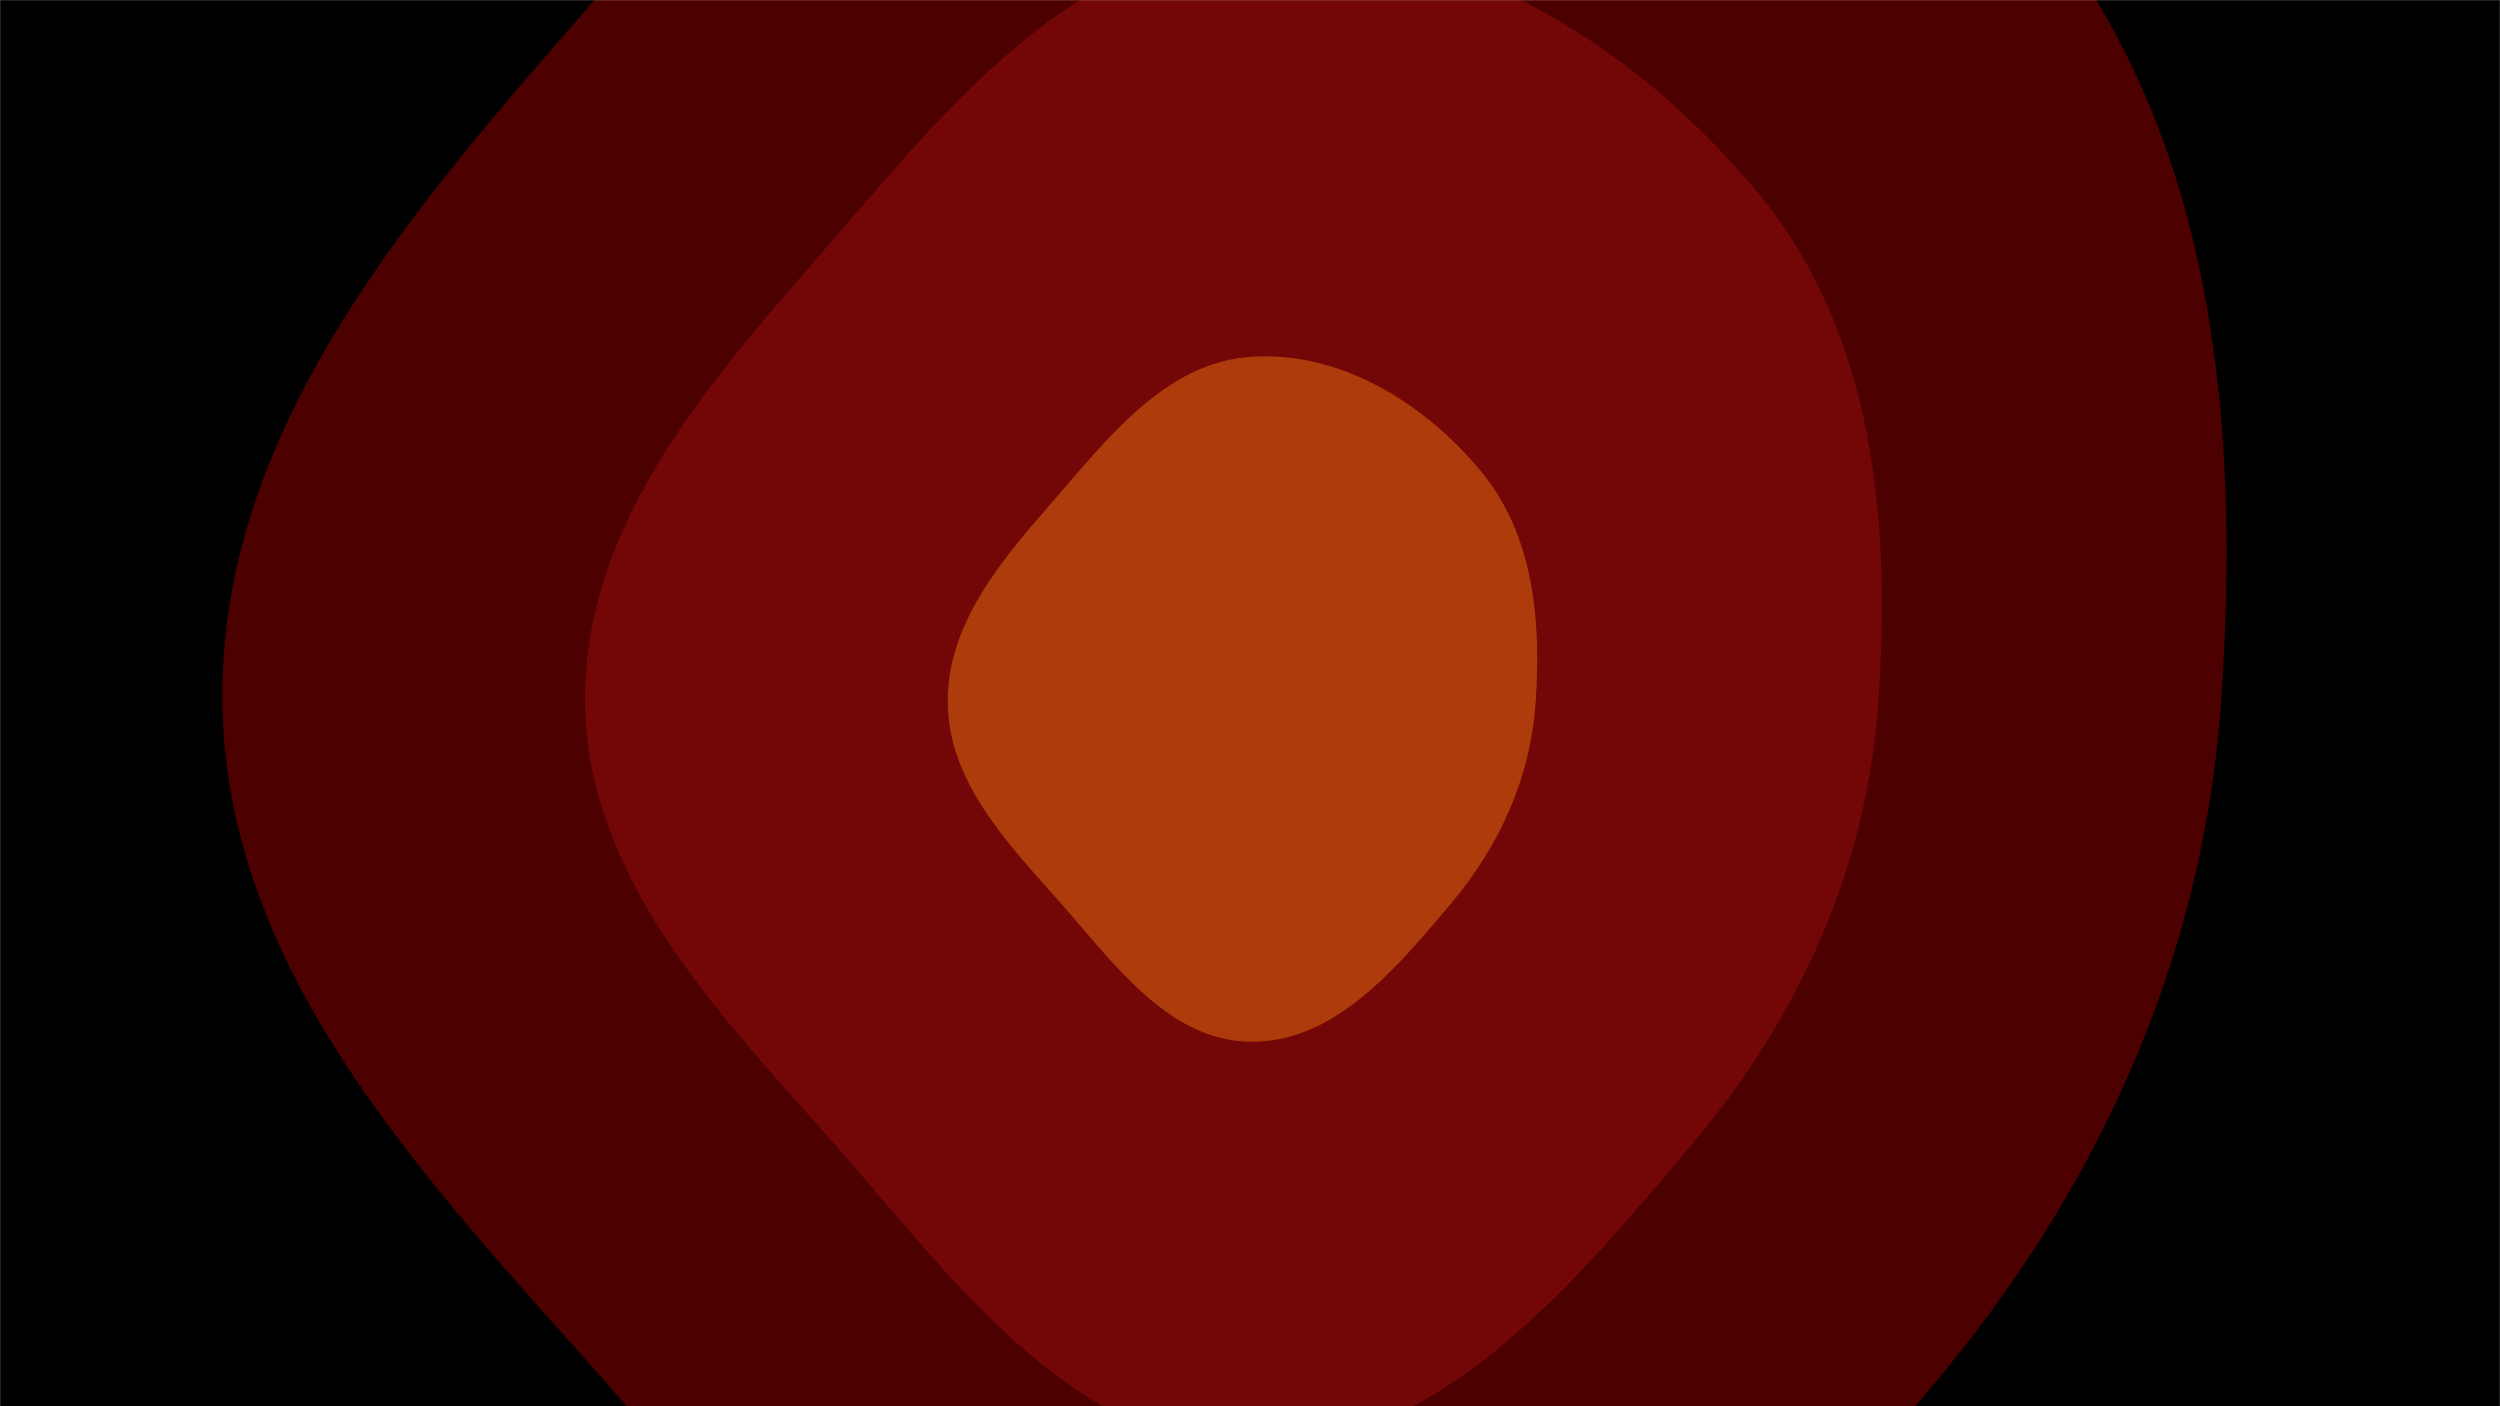 <svg xmlns="http://www.w3.org/2000/svg" version="1.1" xmlns:xlink="http://www.w3.org/1999/xlink" xmlns:svgjs="http://svgjs.com/svgjs" width="1920" height="1080" preserveAspectRatio="none" viewBox="0 0 1920 1080"><g mask="url(&quot;#SvgjsMask1029&quot;)" fill="none"><rect width="1920" height="1080" x="0" y="0" fill="rgba(0, 0, 0, 1)"></rect><path d="M960 1424.14C1180.32 1427.74 1342.09 1232.61 1484.18 1064.18 1611.3 913.42 1691.78 736.69 1705.72 540 1720.92 325.53 1700.96 101.74 1564.15-64.15 1415.43-244.48 1193.1-381.5 960-364.16 736.55-347.54 586.88-149.25 439.56 19.56 306.08 172.49 168.21 337.02 170.79 540 173.34 741.11 318.73 897.31 452.65 1047.35 598.48 1210.72 741.04 1420.57 960 1424.14" fill="rgba(77, 0, 0, 1)"></path><path d="M960 1112.09C1102.56 1114.42 1207.24 988.16 1299.17 879.17 1381.43 781.63 1433.51 667.27 1442.53 540 1452.36 401.22 1439.45 256.42 1350.92 149.08 1254.69 32.39 1110.83-56.27 960-45.05 815.42-34.29 718.57 94.02 623.25 203.25 536.87 302.2 447.66 408.66 449.34 540 450.99 670.13 545.06 771.2 631.72 868.28 726.07 973.99 818.32 1109.78 960 1112.09" fill="rgba(115, 7, 7, 1)"></path><path d="M960 800.04C1024.8 801.1 1072.38 743.71 1114.17 694.17 1151.56 649.83 1175.23 597.85 1179.33 540 1183.8 476.92 1177.93 411.1 1137.69 362.31 1093.95 309.27 1028.56 268.97 960 274.07 894.28 278.96 850.26 337.28 806.93 386.93 767.67 431.91 727.12 480.3 727.88 540 728.63 599.15 771.39 645.09 810.78 689.22 853.67 737.27 895.6 798.99 960 800.04" fill="rgba(173, 59, 12, 1)"></path></g><defs><mask id="SvgjsMask1029"><rect width="1920" height="1080" fill="#ffffff"></rect></mask></defs></svg>